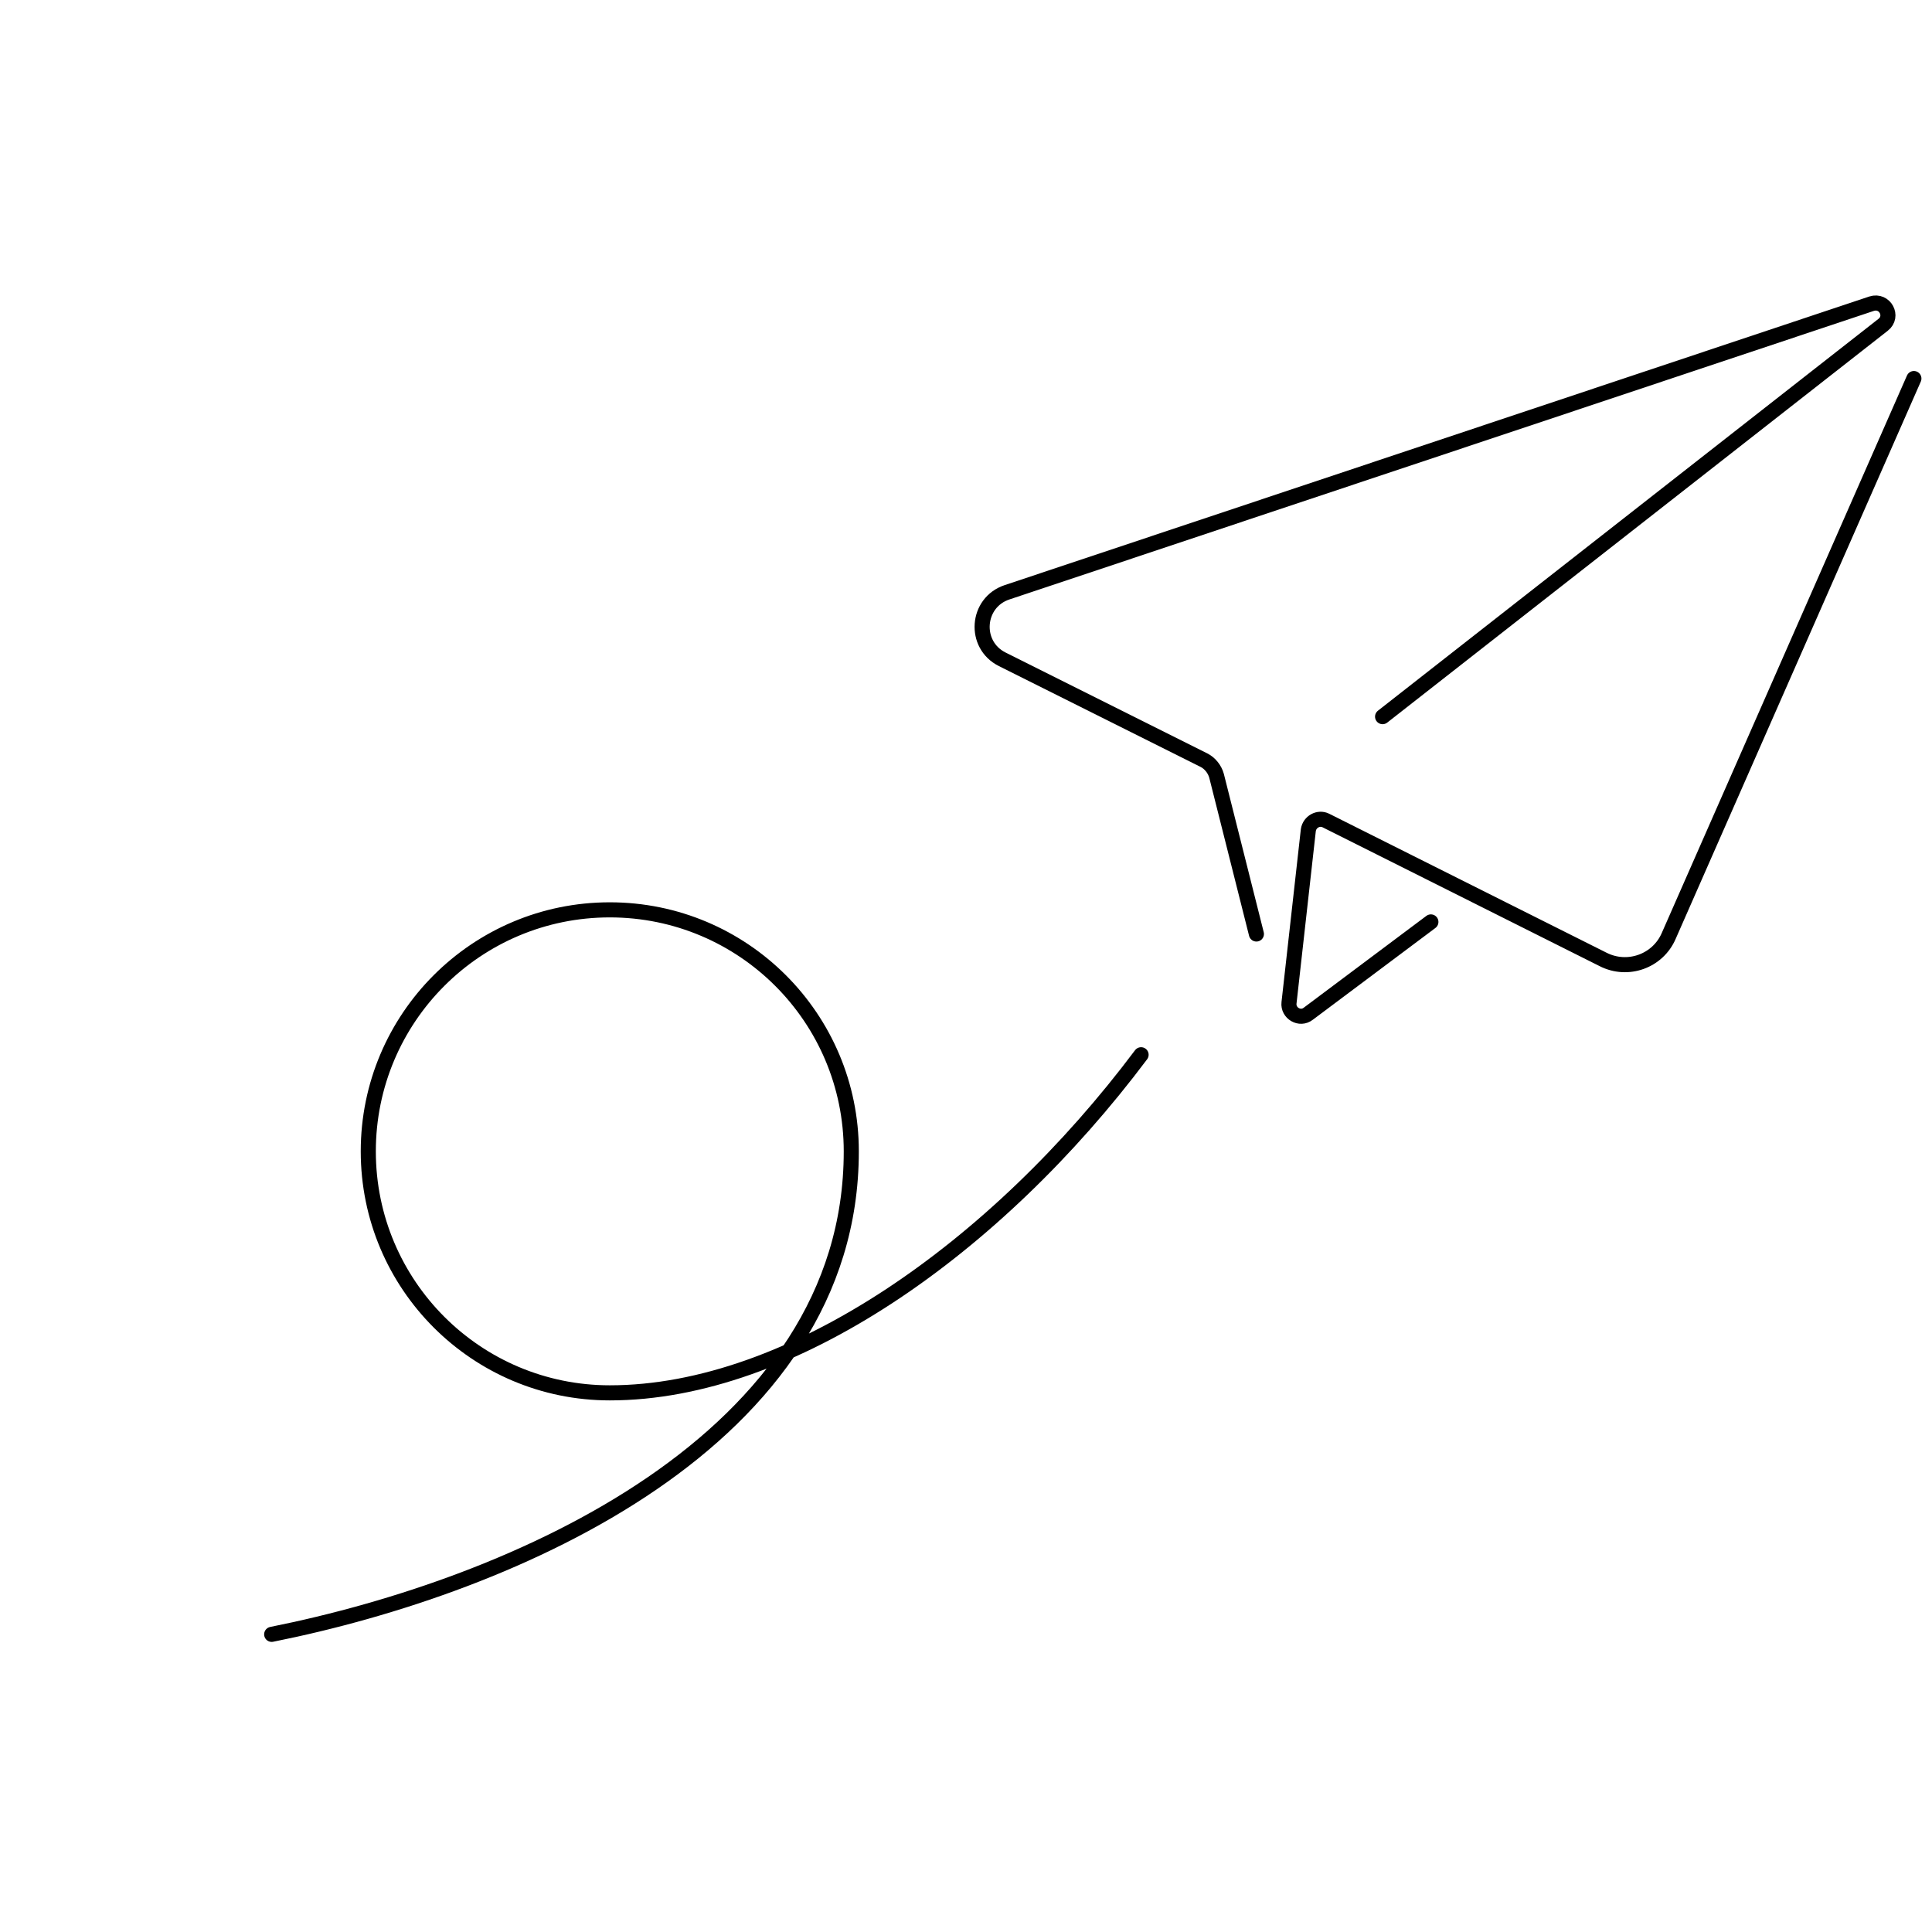 <svg xmlns="http://www.w3.org/2000/svg" width="320" height="320" fill="none" viewBox="0 0 320 320"><path stroke="#000" stroke-linecap="round" stroke-linejoin="round" stroke-miterlimit="10" stroke-width="2.5" d="M317 62.7 276.4 155c-1.8 4.2-6.8 6-10.9 3.9l-45.9-23c-1.2-.6-2.7.2-2.9 1.6l-3.2 28.6c-.2 1.7 1.8 2.9 3.2 1.8l20.3-15.2m-8-34 82.9-64.9c1.8-1.4.3-4.2-1.9-3.5L166.8 98.1c-5.1 1.7-5.6 8.7-.8 11.1l33.4 16.7c1 .5 1.8 1.5 2.1 2.6l6.6 26.2m-19.1 20c-24 32-58 56-88 56-22.1 0-40-17.9-40-40s17.9-40 40-40 40 17.9 40 40c0 48-56 72-96 80"/></svg>